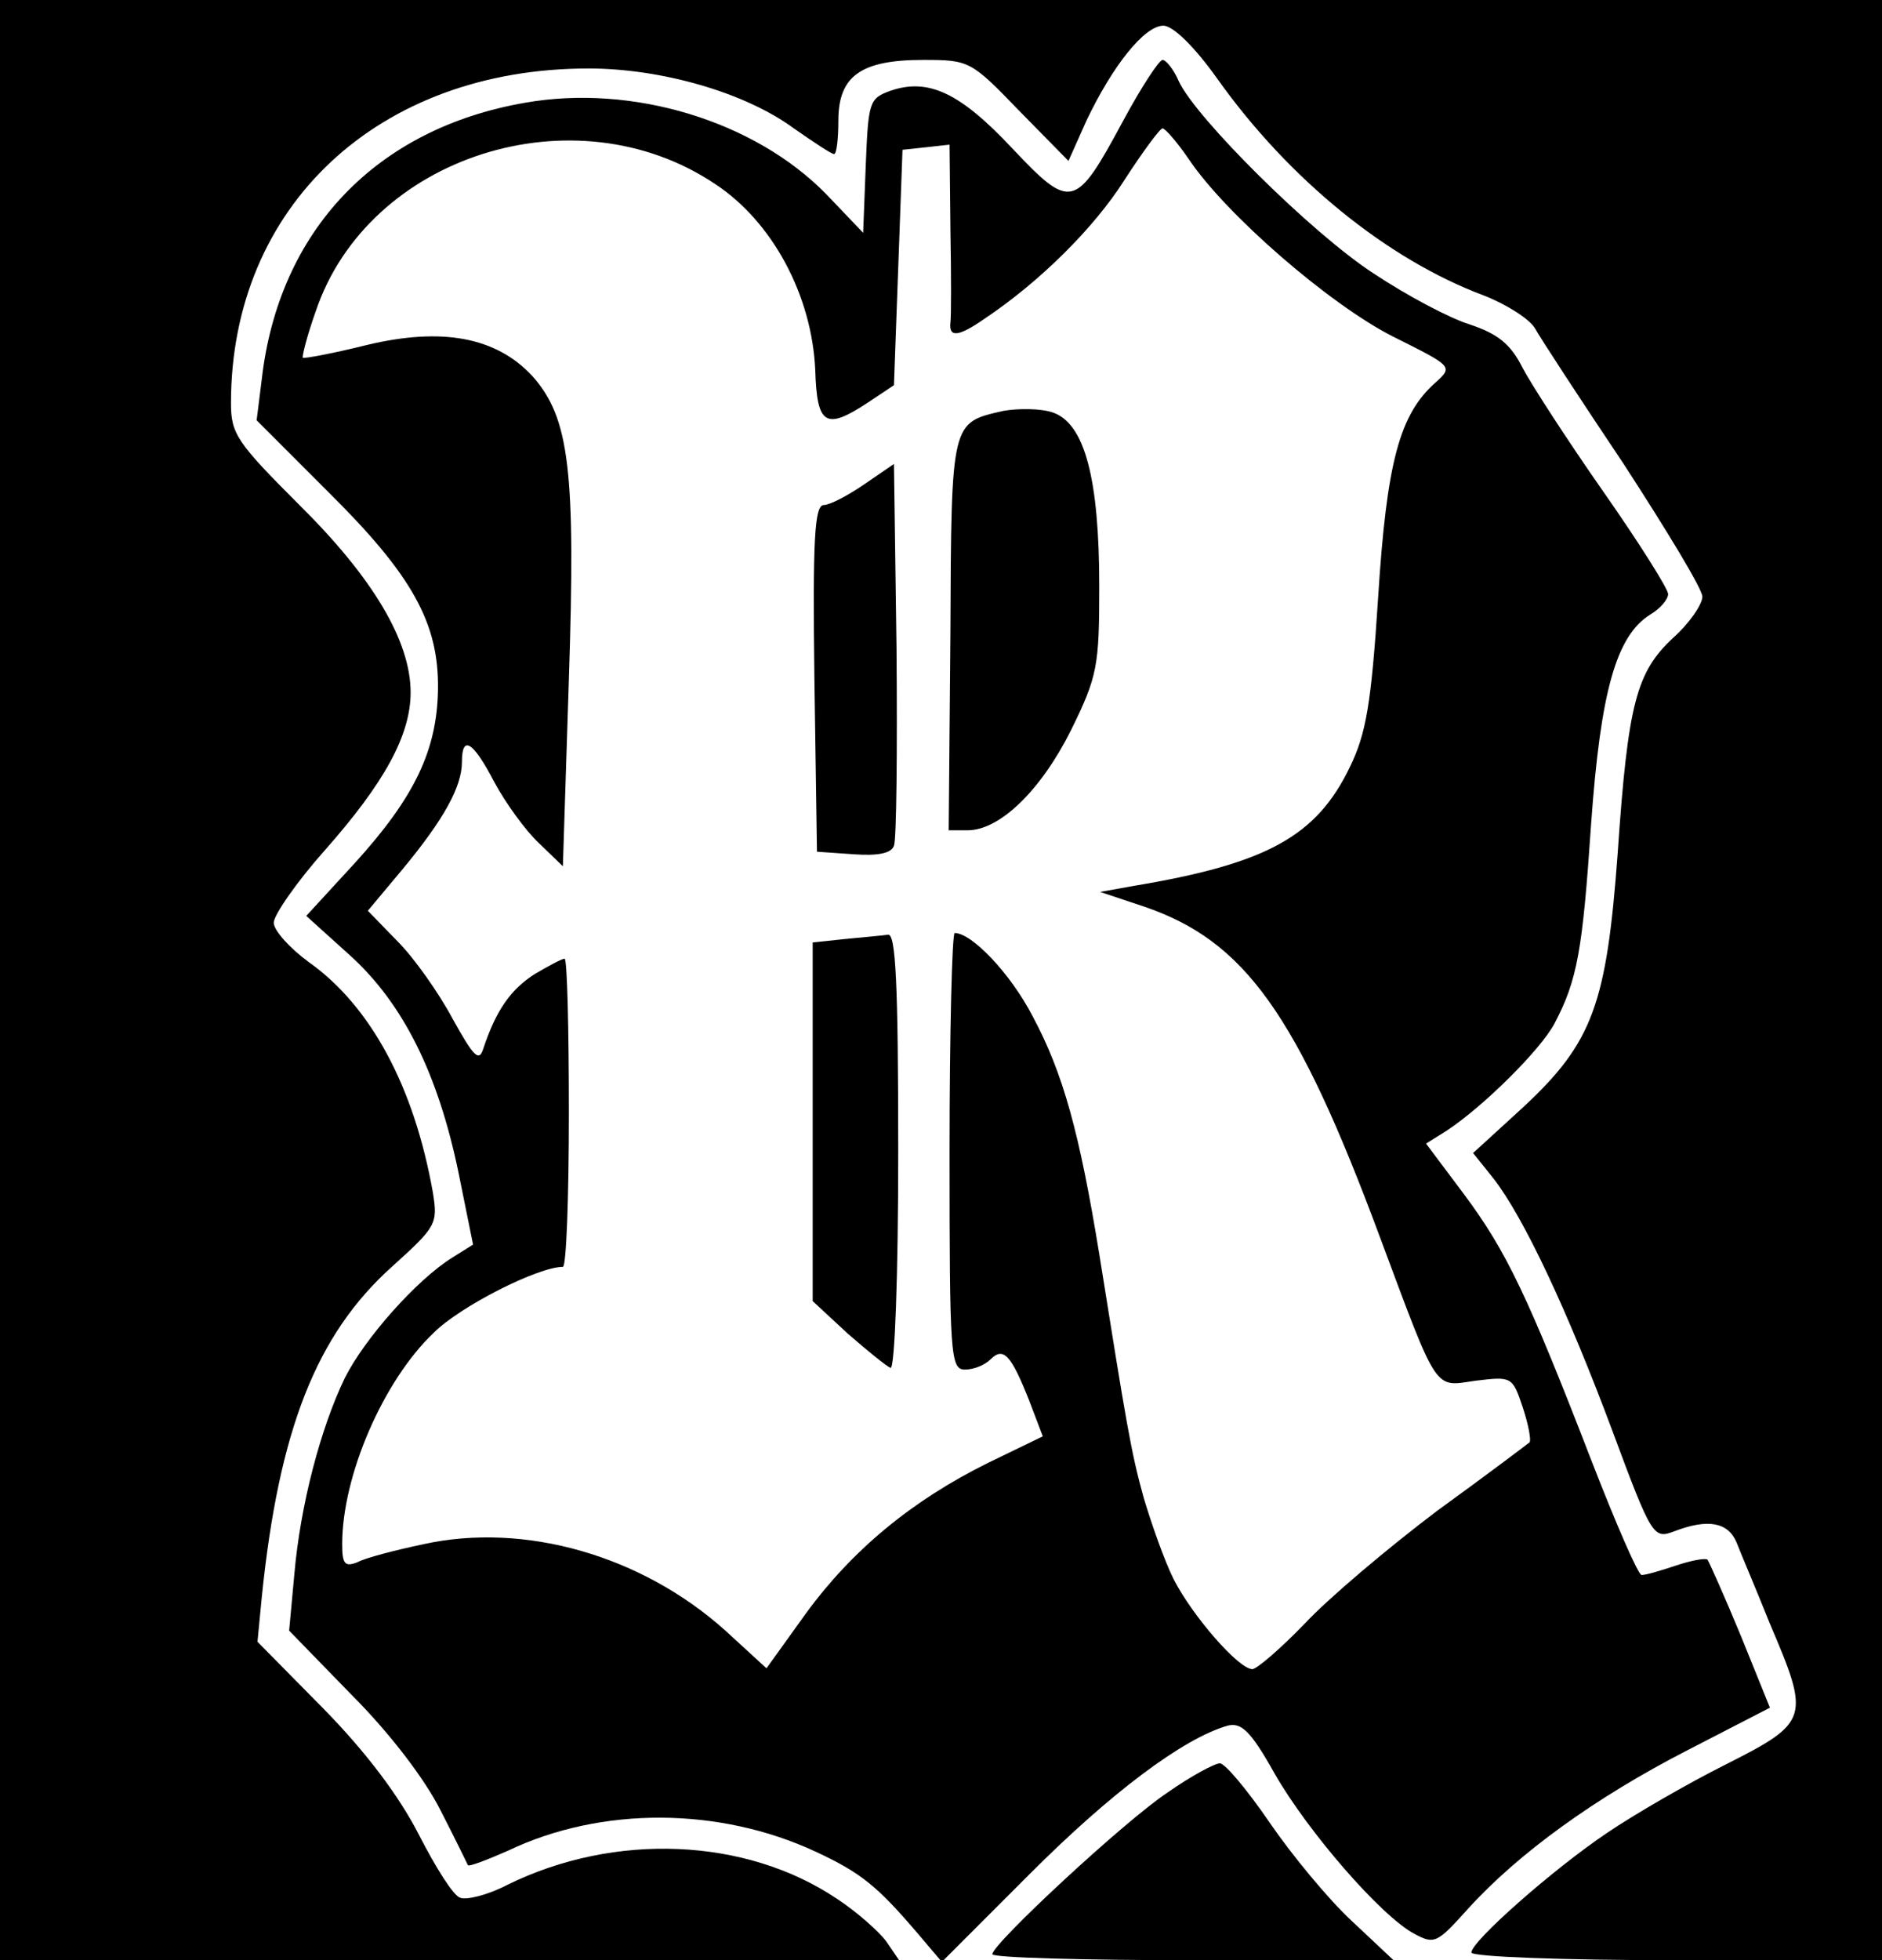 <?xml version="1.0" standalone="no"?>
<!DOCTYPE svg PUBLIC "-//W3C//DTD SVG 20010904//EN"
 "http://www.w3.org/TR/2001/REC-SVG-20010904/DTD/svg10.dtd">
<svg version="1.0" xmlns="http://www.w3.org/2000/svg"
 width="220pt" height="229pt" viewBox="0 0 220 229"
 preserveAspectRatio="xMidYMid meet">

<g transform="translate(0,229) scale(0.1,-0.1)"
fill="#000000" stroke="none">
<path d="M0 1145 l0 -1145 526 0 525 0 -15 22 c-9 12 -35 35 -58 50 -106 71
-259 78 -385 16 -23 -12 -48 -18 -55 -15 -8 2 -29 36 -48 73 -23 45 -61 96
-112 148 l-77 78 5 52 c20 196 64 307 152 386 52 47 54 50 48 87 -22 124 -73
218 -145 269 -22 16 -41 37 -41 46 0 9 27 48 60 85 69 78 100 134 100 184 0
60 -44 134 -130 219 -73 73 -80 83 -80 119 0 230 172 391 418 391 85 0 183
-28 240 -70 23 -16 44 -30 47 -30 3 0 5 18 5 39 0 52 26 71 99 71 54 0 56 -1
112 -59 l58 -59 21 47 c31 65 68 111 90 111 11 0 36 -24 63 -62 84 -118 199
-211 311 -253 26 -10 53 -27 60 -38 6 -11 53 -83 104 -159 50 -77 92 -146 92
-155 0 -9 -15 -31 -34 -48 -43 -40 -53 -76 -65 -252 -13 -176 -29 -221 -111
-297 l-58 -53 24 -30 c35 -45 86 -153 139 -295 46 -124 48 -126 72 -117 39 15
63 11 73 -13 5 -13 23 -55 39 -95 47 -110 46 -115 -51 -164 -46 -23 -108 -59
-139 -80 -64 -43 -159 -127 -159 -140 0 -5 108 -9 240 -9 l240 0 0 1145 0
1145 -1100 0 -1100 0 0 -1145z"/>
<path d="M1313 2149 c-56 -104 -61 -105 -130 -32 -61 65 -98 82 -142 67 -25
-9 -26 -13 -29 -88 l-3 -78 -43 45 c-84 86 -227 129 -352 107 -174 -30 -288
-149 -308 -323 l-6 -48 84 -84 c98 -97 129 -153 128 -230 -1 -71 -27 -126 -97
-203 l-57 -62 51 -46 c62 -56 103 -138 127 -254 l17 -84 -24 -15 c-42 -26
-103 -95 -126 -141 -28 -58 -52 -148 -59 -230 l-6 -65 73 -75 c45 -45 86 -99
104 -135 17 -33 31 -62 32 -64 1 -2 22 6 47 17 109 52 247 51 359 -1 54 -25
73 -41 120 -96 l28 -33 103 103 c95 95 179 158 231 173 16 4 27 -6 55 -56 39
-68 124 -166 163 -187 24 -13 27 -11 63 29 59 65 149 130 256 185 l97 50 -34
84 c-19 46 -37 86 -39 89 -3 2 -19 -1 -37 -7 -18 -6 -35 -11 -40 -11 -4 0 -30
60 -58 132 -75 194 -100 246 -149 312 l-45 60 24 15 c44 29 110 95 126 125 27
51 33 86 43 234 11 153 29 219 69 244 12 7 21 18 21 24 0 6 -34 60 -76 120
-42 60 -84 125 -94 144 -14 28 -29 40 -62 51 -23 7 -74 34 -113 60 -72 47
-207 181 -227 224 -6 14 -15 25 -19 25 -4 0 -25 -32 -46 -71z m76 -44 c44 -66
166 -171 239 -208 70 -35 71 -35 50 -54 -42 -37 -57 -93 -67 -251 -8 -124 -14
-159 -33 -198 -39 -81 -97 -113 -253 -139 l-39 -7 51 -17 c118 -40 179 -125
276 -386 69 -185 63 -175 112 -168 42 5 43 5 55 -31 7 -21 10 -39 8 -41 -1 -1
-50 -38 -108 -80 -57 -43 -127 -102 -155 -132 -28 -29 -56 -53 -61 -53 -16 0
-70 62 -92 105 -11 22 -26 65 -35 95 -15 54 -20 85 -52 285 -23 141 -42 211
-78 278 -26 50 -71 97 -91 97 -3 0 -6 -115 -6 -255 0 -239 1 -255 18 -255 10
0 23 5 30 12 15 15 24 5 45 -48 l16 -42 -64 -31 c-89 -44 -159 -102 -213 -176
l-46 -64 -48 44 c-98 88 -235 127 -353 101 -33 -7 -68 -16 -77 -21 -15 -6 -18
-2 -18 21 0 80 48 191 107 247 31 31 122 77 151 77 4 0 7 81 7 180 0 99 -2
180 -5 180 -3 0 -18 -8 -35 -18 -28 -18 -45 -42 -60 -87 -5 -16 -11 -10 -36
35 -16 30 -45 71 -64 90 l-35 36 41 49 c48 58 69 96 69 125 0 32 13 24 38 -24
13 -24 36 -56 52 -71 l28 -27 7 218 c8 244 1 306 -43 355 -42 45 -105 57 -193
36 -40 -10 -73 -16 -75 -15 -1 2 5 26 15 54 61 182 303 259 467 149 67 -44
113 -130 117 -217 2 -65 12 -71 62 -38 l30 20 5 137 5 138 28 3 27 3 1 -98 c1
-54 1 -104 0 -110 -2 -18 10 -16 39 4 66 44 129 107 164 162 22 34 42 61 45
61 3 0 17 -16 30 -35z"/>
<path d="M1173 1810 c-61 -14 -61 -10 -62 -260 l-2 -230 22 0 c38 0 86 47 121
117 31 63 33 75 33 168 0 126 -17 190 -54 203 -14 5 -41 5 -58 2z"/>
<path d="M1010 1724 c-19 -13 -40 -24 -47 -24 -11 0 -13 -42 -11 -202 l3 -203
43 -3 c28 -2 44 1 47 10 3 7 4 111 3 230 l-3 216 -35 -24z"/>
<path d="M988 1193 l-38 -4 0 -210 0 -209 41 -38 c23 -20 45 -38 50 -40 5 -2
9 109 9 252 0 199 -3 256 -12 254 -7 -1 -30 -3 -50 -5z"/>
<path d="M1365 196 c-50 -33 -205 -177 -205 -189 0 -4 106 -7 235 -7 l234 0
-49 46 c-27 25 -70 77 -96 115 -26 38 -52 69 -58 69 -6 0 -34 -15 -61 -34z"/>
</g>
</svg>
